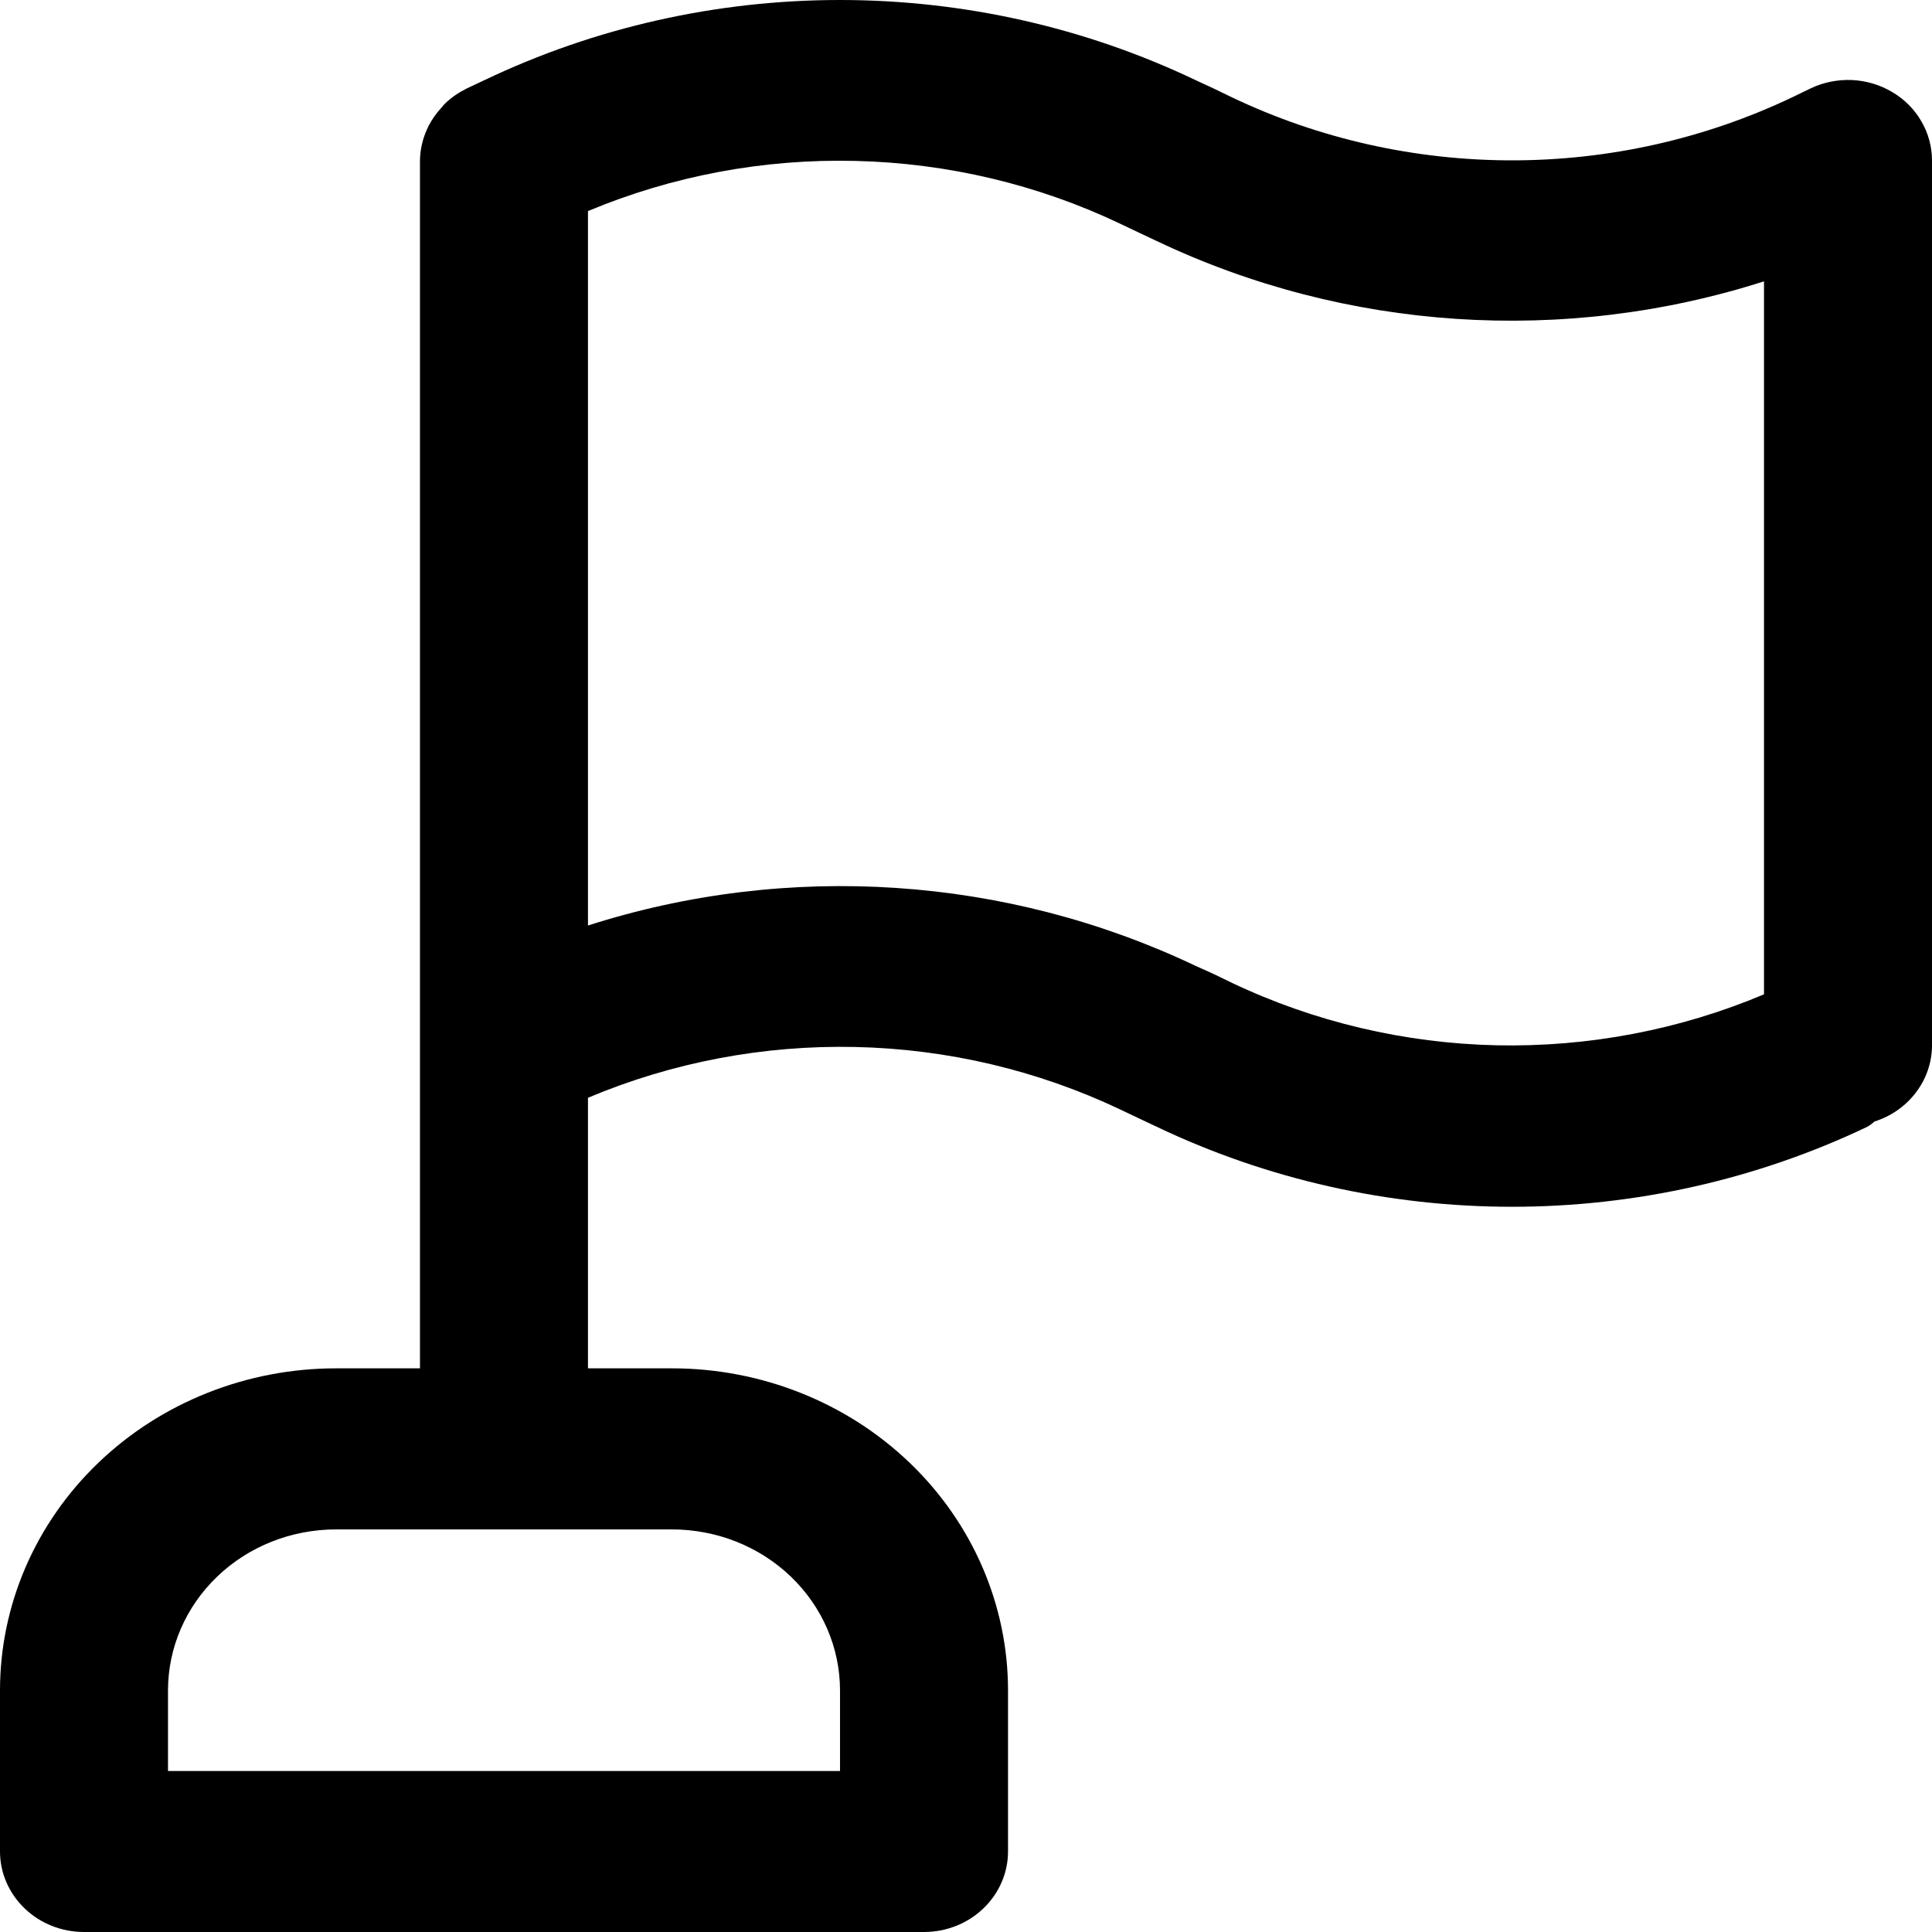 <svg width="24" height="24" viewBox="0 0 24 24" fill="none" xmlns="http://www.w3.org/2000/svg">
<path d="M0 23C0 23.265 0.11 23.519 0.306 23.707C0.501 23.895 0.767 24 1.043 24H11.478C11.755 24 12.02 23.895 12.216 23.707C12.412 23.519 12.522 23.265 12.522 23V20.999C12.522 19.938 12.082 18.92 11.299 18.17C10.517 17.42 9.455 16.998 8.348 16.998H7.304V13.637C8.35 13.196 9.484 12.981 10.626 13.006C11.769 13.031 12.891 13.296 13.915 13.782L14.142 13.89L14.369 13.997C15.74 14.651 17.251 14.991 18.783 14.991C20.314 14.991 21.825 14.651 23.197 13.997C23.228 13.979 23.258 13.957 23.285 13.932C23.491 13.867 23.67 13.742 23.798 13.574C23.927 13.406 23.997 13.205 24 12.997V1.994C24 1.824 23.955 1.656 23.868 1.507C23.782 1.358 23.657 1.232 23.505 1.143C23.354 1.053 23.181 1.002 23.003 0.994C22.826 0.987 22.649 1.023 22.49 1.099L22.263 1.209C21.181 1.724 19.99 1.992 18.783 1.992C17.575 1.992 16.384 1.724 15.303 1.209L15.076 1.099L14.849 0.994C13.477 0.34 11.966 0 10.435 0C8.903 0 7.392 0.34 6.021 0.994L5.794 1.101C5.698 1.149 5.61 1.209 5.533 1.282C5.517 1.297 5.502 1.314 5.489 1.332C5.423 1.402 5.368 1.48 5.324 1.564C5.311 1.592 5.298 1.619 5.285 1.652C5.242 1.761 5.219 1.877 5.217 1.994V16.998H4.174C3.067 16.998 2.005 17.42 1.223 18.17C0.44 18.92 0 19.938 0 20.999V23ZM13.915 2.779L14.142 2.887L14.369 2.994C16.716 4.11 19.428 4.29 21.913 3.495V12.352C20.867 12.793 19.733 13.009 18.591 12.985C17.449 12.96 16.326 12.695 15.303 12.209L15.076 12.099L14.849 11.997C12.502 10.881 9.789 10.701 7.304 11.497V2.622C8.351 2.184 9.486 1.971 10.628 1.999C11.77 2.026 12.892 2.292 13.915 2.779ZM2.087 20.999C2.087 20.469 2.307 19.96 2.698 19.585C3.09 19.209 3.62 18.999 4.174 18.999H8.348C8.901 18.999 9.432 19.209 9.824 19.585C10.215 19.96 10.435 20.469 10.435 20.999V22H2.087V20.999Z" fill="black"/>
</svg>
